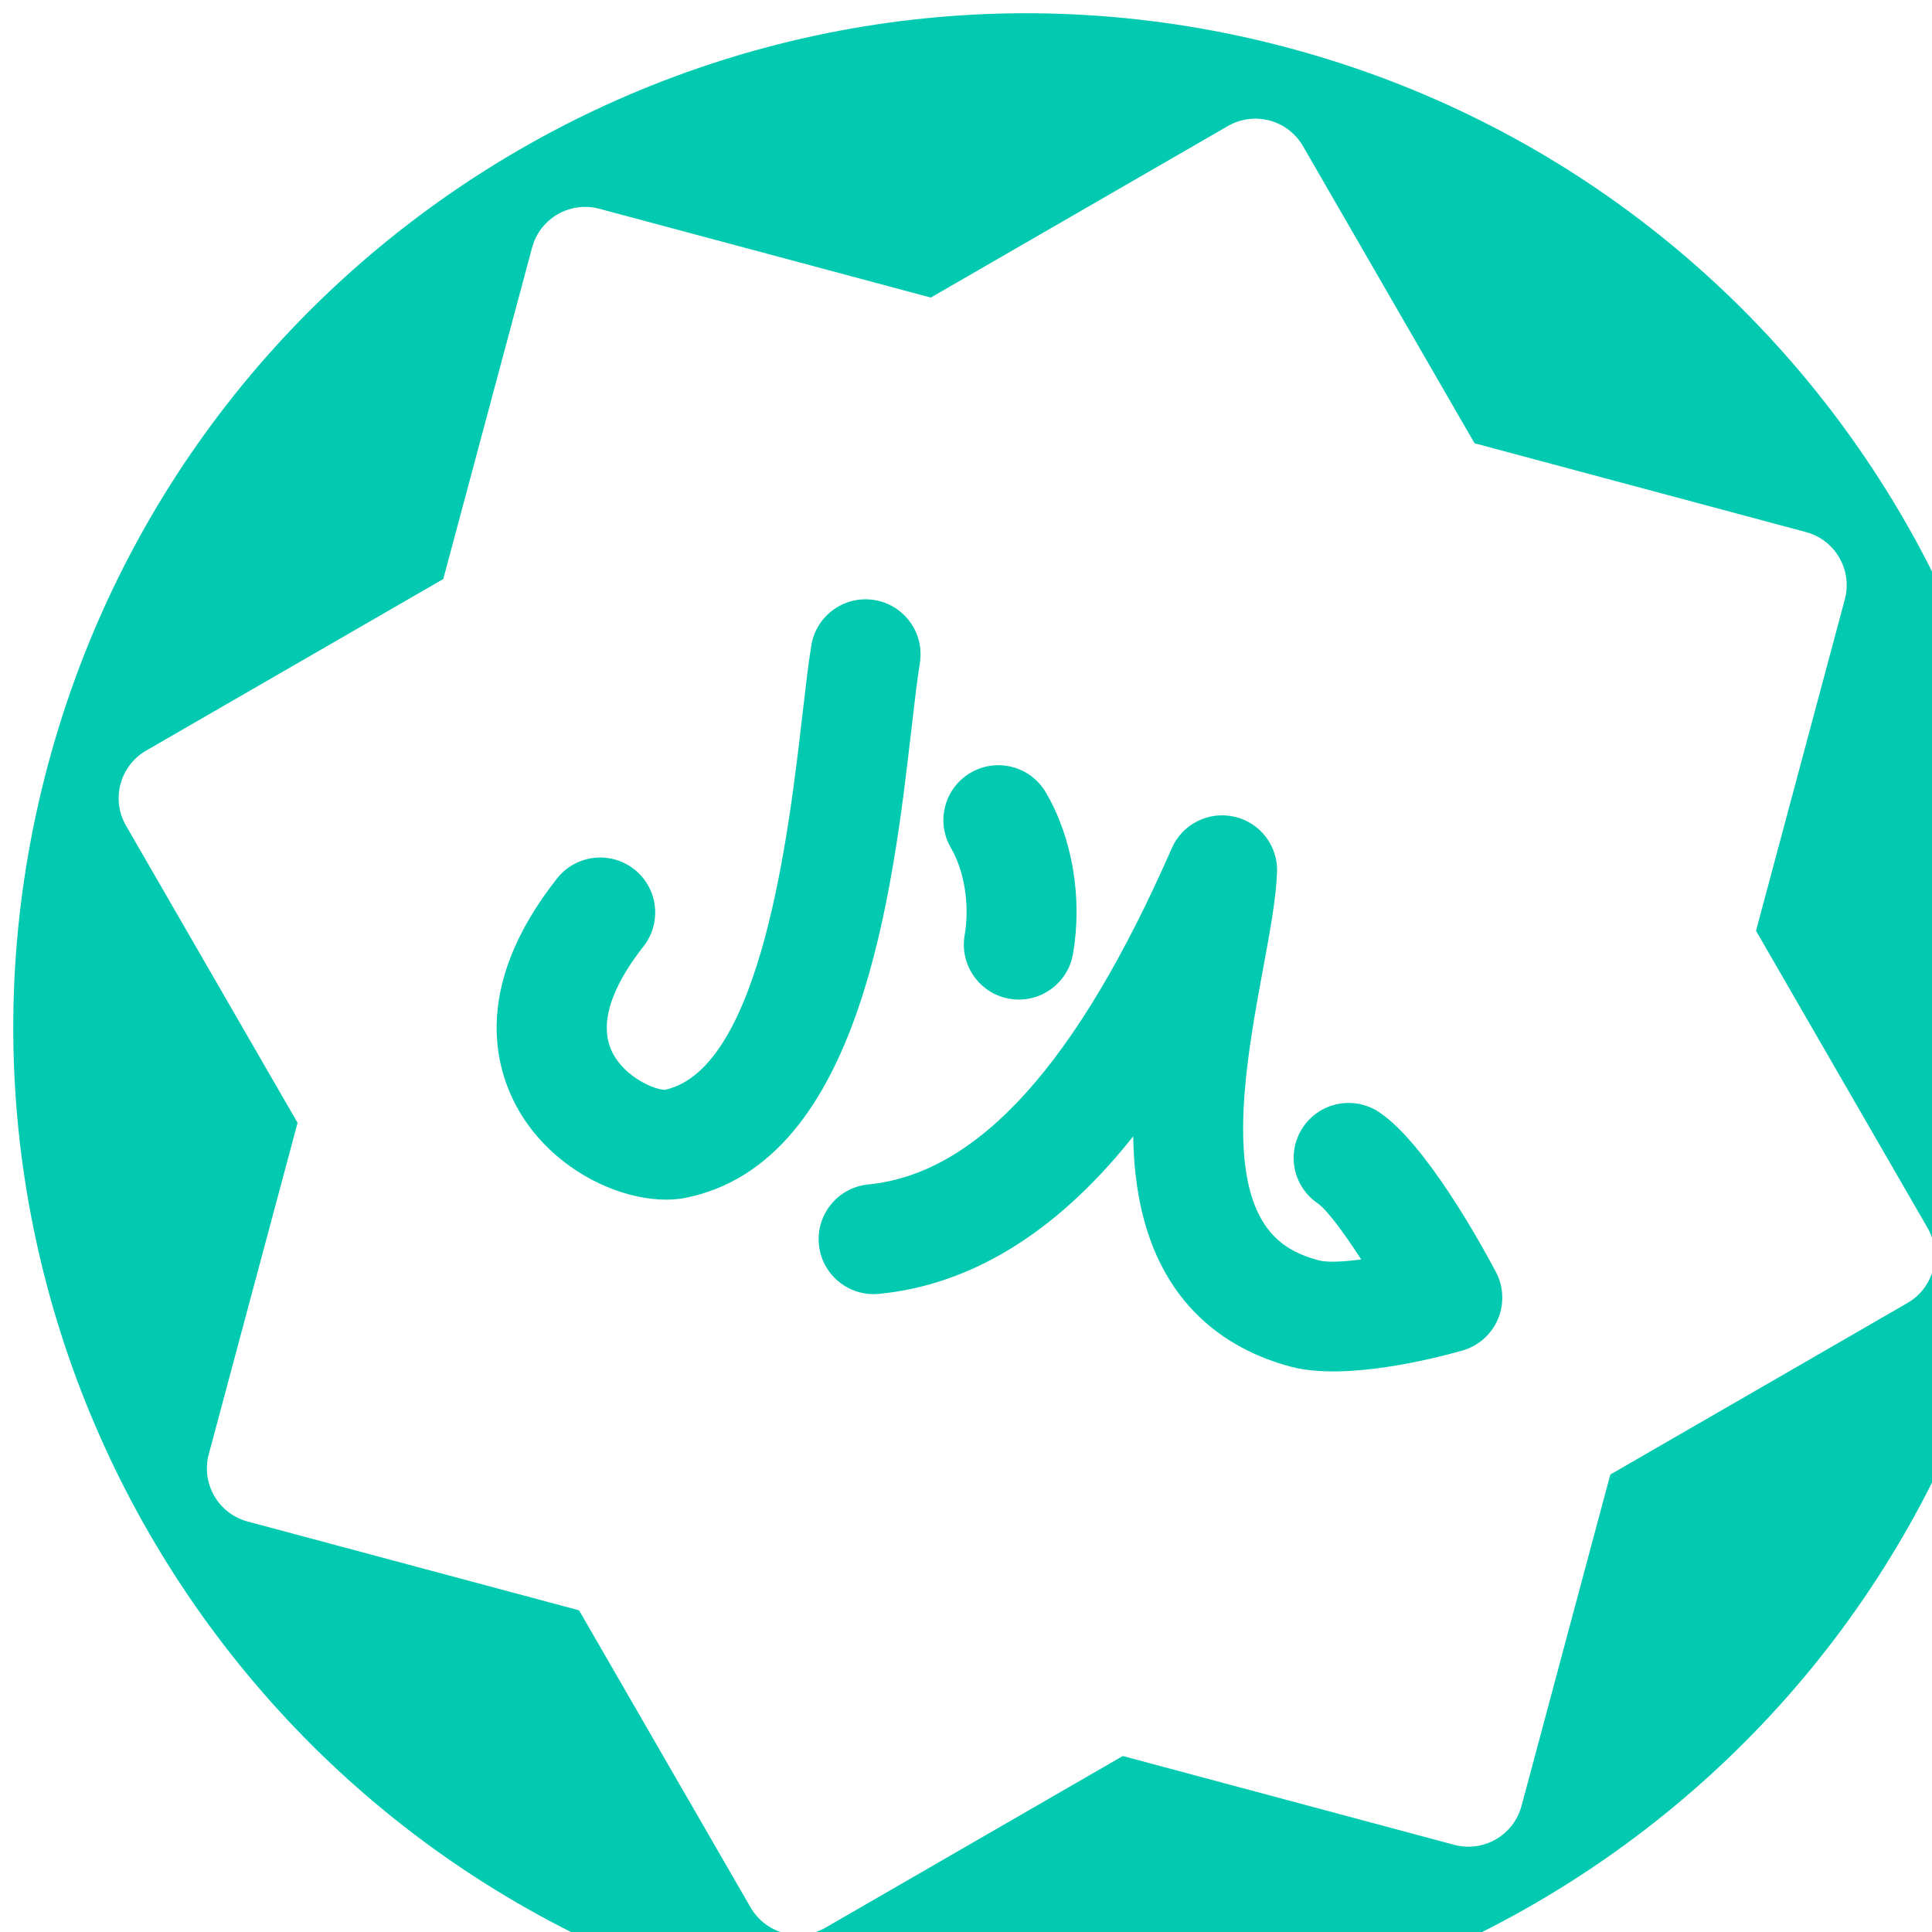 <svg width="143" height="143" viewBox="0 0 143 143" fill="none" xmlns="http://www.w3.org/2000/svg">
<path fill-rule="evenodd" clip-rule="evenodd" d="M56.589 148.444C96.599 159.165 137.724 135.421 148.444 95.411C159.165 55.401 135.421 14.276 95.411 3.555C55.401 -7.165 14.276 16.578 3.556 56.588C-7.165 96.598 16.579 137.723 56.589 148.444ZM129.975 68.894L142.672 90.886C143.795 92.832 143.129 95.32 141.182 96.444L119.19 109.141L112.618 133.669C112.036 135.84 109.805 137.128 107.634 136.547L83.106 129.974L61.114 142.671C60.179 143.211 59.069 143.357 58.026 143.078C56.984 142.799 56.095 142.117 55.556 141.182L42.859 119.19L18.33 112.618C16.159 112.036 14.871 109.805 15.453 107.634L22.025 83.106L9.328 61.114C8.205 59.168 8.871 56.679 10.818 55.556L32.809 42.859L39.382 18.33C39.963 16.159 42.194 14.871 44.365 15.453L68.894 22.025L90.886 9.328C91.82 8.789 92.931 8.642 93.973 8.922C95.016 9.201 95.905 9.883 96.444 10.818L109.141 32.809L133.67 39.382C135.841 39.964 137.129 42.195 136.547 44.365L129.975 68.894ZM77.406 58.649C76.268 56.71 73.775 56.061 71.837 57.199C69.898 58.336 69.249 60.829 70.387 62.767C71.387 64.472 71.785 67.004 71.4 69.219C71.037 71.31 72.34 73.305 74.352 73.844C74.47 73.876 74.591 73.903 74.713 73.924C76.927 74.308 79.034 72.825 79.418 70.611C80.134 66.488 79.382 62.016 77.406 58.649ZM46.581 88.413C48.094 88.818 49.556 88.902 50.776 88.653C63.754 86.008 66.078 65.923 67.466 53.922C67.691 51.984 67.884 50.31 68.084 49.077C68.442 46.858 66.938 44.772 64.716 44.411C62.497 44.053 60.408 45.561 60.05 47.779C59.822 49.193 59.618 50.951 59.383 52.987C58.401 61.473 56.36 79.102 49.217 80.665C48.47 80.668 46.274 79.75 45.344 77.935C44.063 75.435 45.875 72.273 47.621 70.06C49.013 68.296 48.71 65.737 46.946 64.345C45.182 62.953 42.623 63.255 41.231 65.019C34.677 73.328 36.755 79.531 38.577 82.489C40.507 85.624 43.641 87.625 46.581 88.413ZM108.238 99.963C109.419 99.627 110.386 98.775 110.868 97.645C111.35 96.515 111.295 95.228 110.72 94.143C109.558 91.953 105.504 84.63 102.099 82.332C100.236 81.075 97.707 81.565 96.449 83.427C95.192 85.29 95.682 87.819 97.545 89.076C98.176 89.512 99.41 91.139 100.752 93.221C99.385 93.399 98.221 93.449 97.63 93.292L97.606 93.286C95.237 92.651 92.741 91.292 92.144 86.084C91.642 81.7 92.664 76.169 93.485 71.724C93.997 68.955 94.439 66.563 94.523 64.59C94.607 62.634 93.289 60.89 91.378 60.453C89.47 60.01 87.518 60.989 86.732 62.783C79.74 78.733 72.391 86.874 64.264 87.669C62.028 87.888 60.392 89.879 60.611 92.115C60.781 93.851 62.018 95.224 63.608 95.65C64.067 95.773 64.556 95.818 65.057 95.769C71.834 95.105 78.08 91.289 83.621 84.427C83.706 84.32 83.792 84.214 83.877 84.106C83.892 85.086 83.95 86.057 84.059 87.01C85.141 96.445 90.873 99.907 95.506 101.148L95.538 101.157C99.615 102.241 106.289 100.517 108.238 99.963Z" fill="#01CAB0"/>
</svg>
